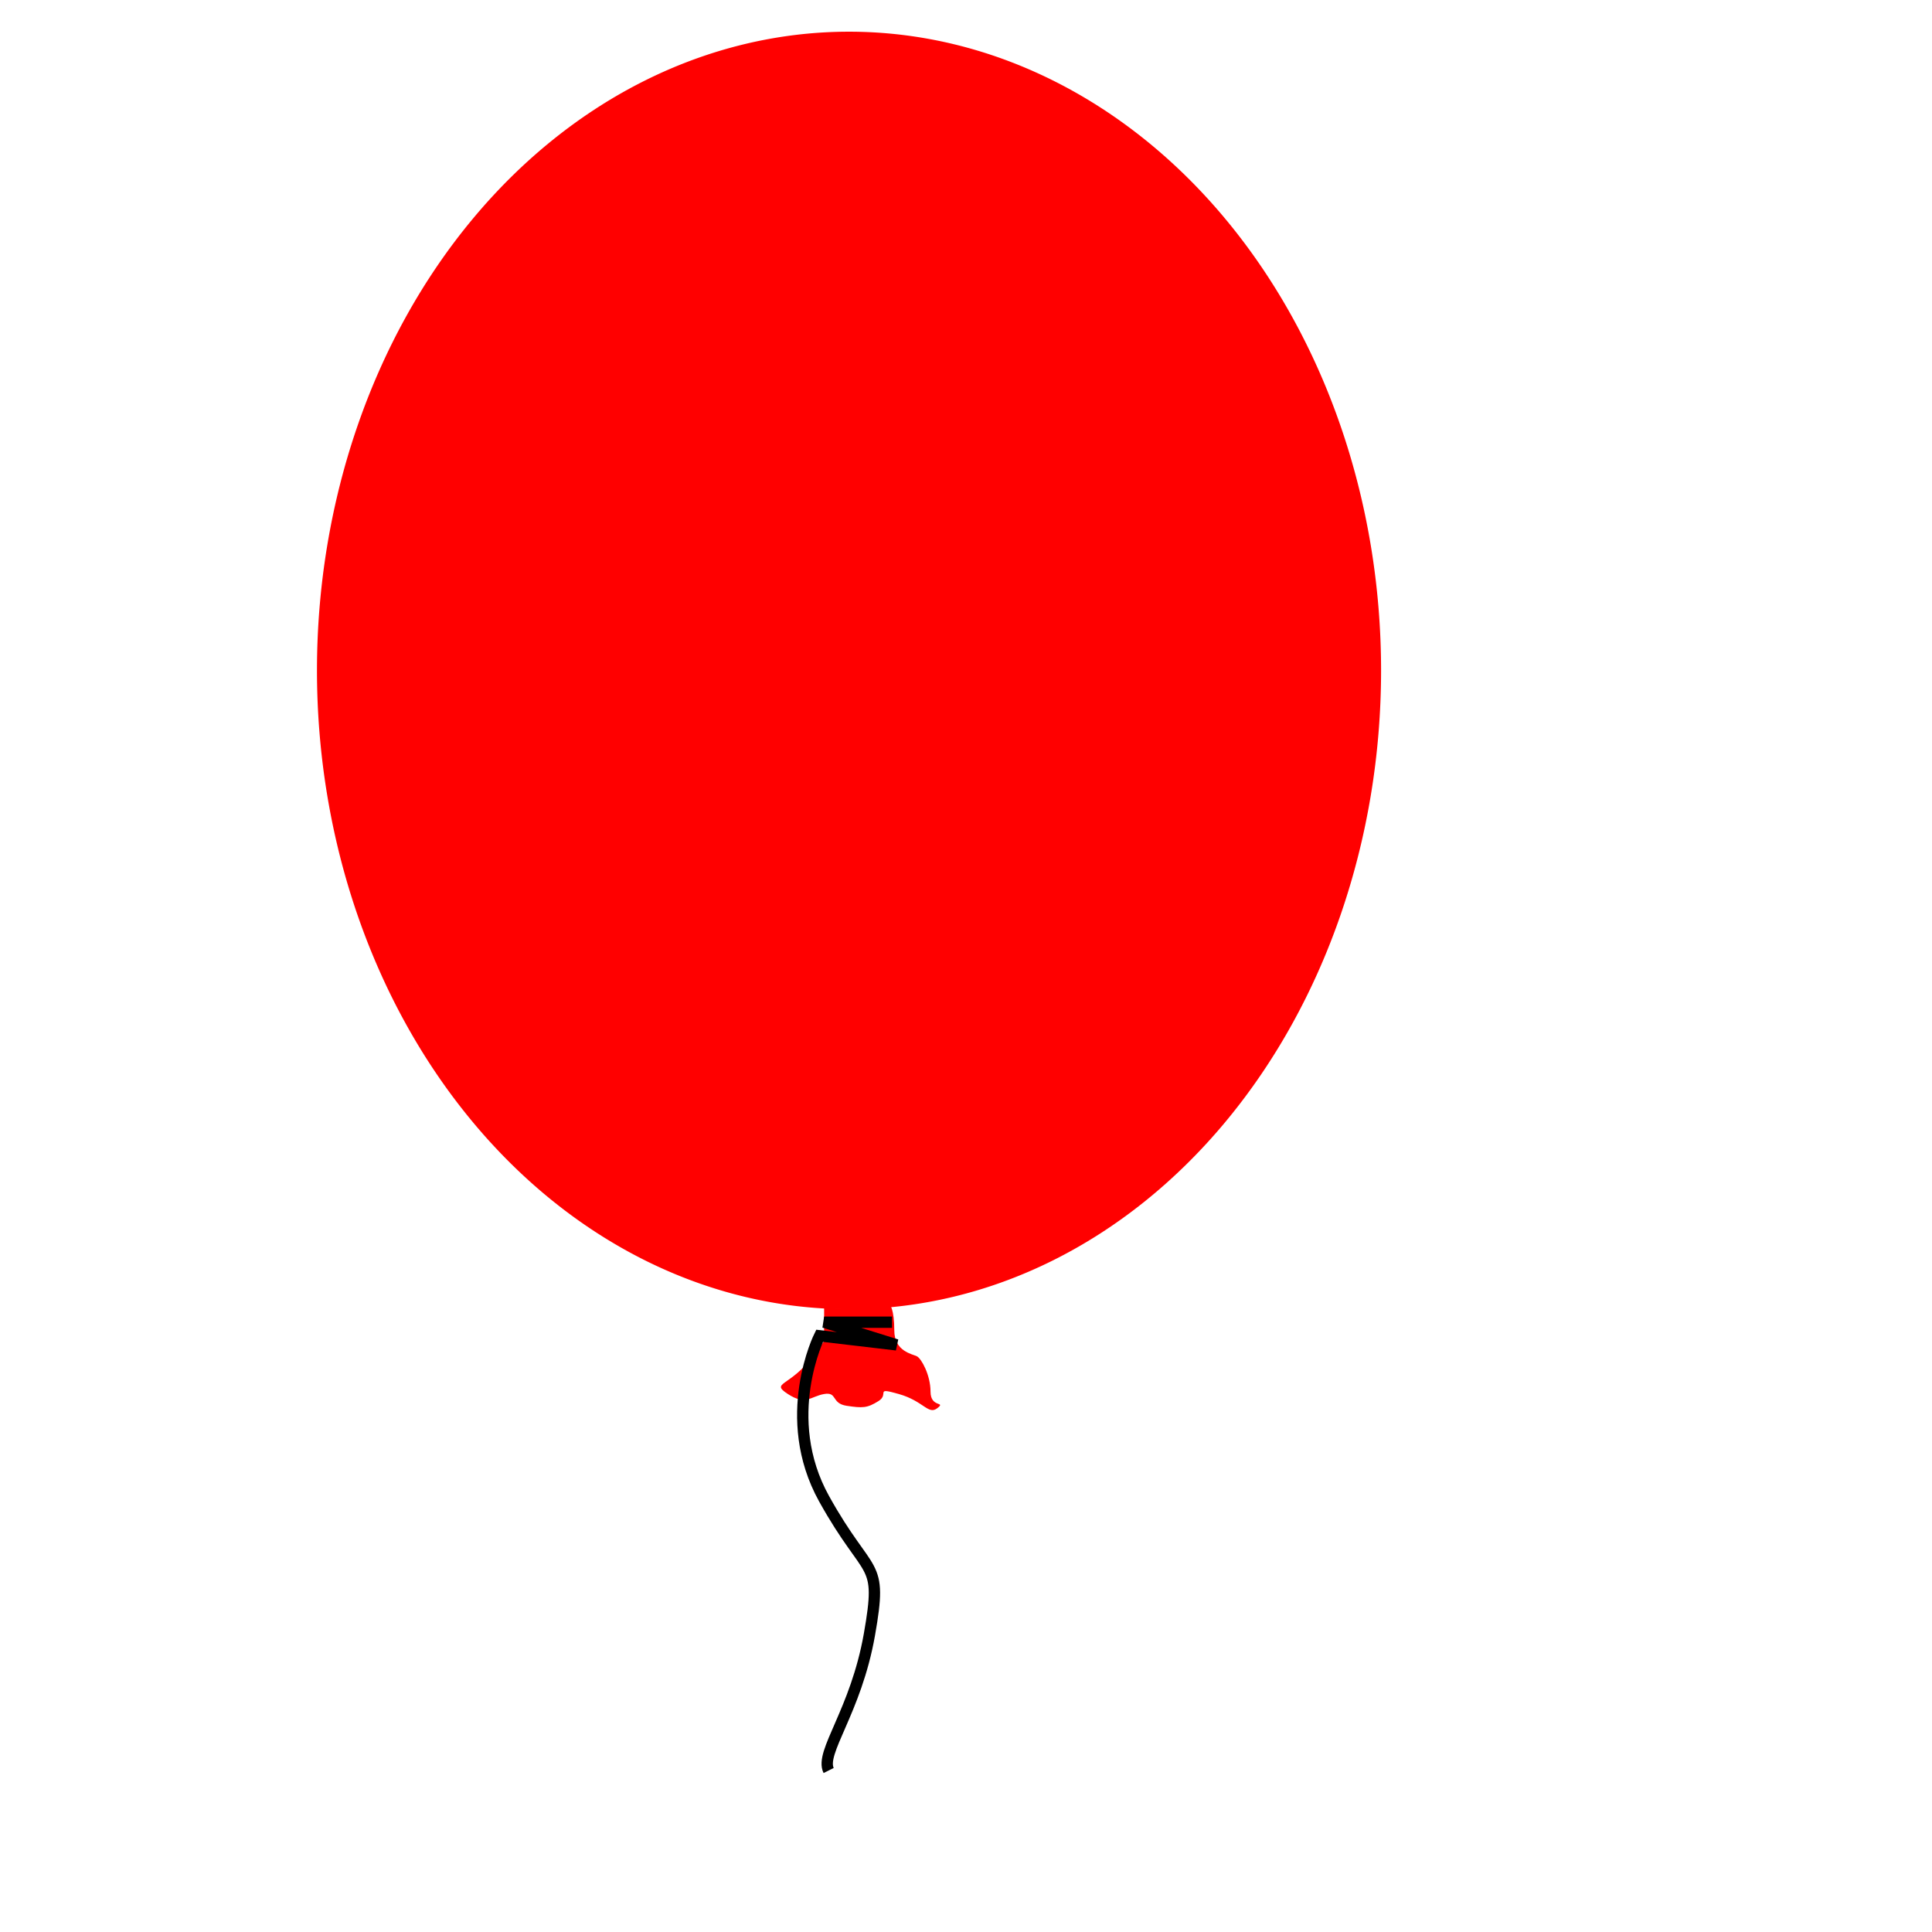 <?xml version="1.0" encoding="UTF-8"?>
<svg width="533.333" height="533.333" xmlns="http://www.w3.org/2000/svg">
 <title>red balloon</title>
 <g>
  <title>Layer 1</title>
  <path d="m381.25,185.076a146.875,176.326 0 1 0 -293.75,0a146.875,176.326 0 1 0 293.75,0l-146.875,0l146.875,0z" id="path1044" stroke-width="1pt" fill-rule="evenodd" fill="#ff0000"/>
  <path d="m227.5,360.751c0,0.651 0,7.157 0,8.458c0,1.301 3.125,-3.253 -3.125,5.205c-6.25,8.458 -11.875,7.157 -6.875,10.41c5,3.253 6.25,0.651 10,0c3.75,-0.651 1.875,2.603 6.25,3.253c4.375,0.651 5.625,0.651 8.75,-1.301c3.125,-1.952 -1.25,-3.904 5.625,-1.952c6.875,1.952 8.125,5.856 10.625,3.904c2.5,-1.952 -1.875,0 -1.875,-4.555c0,-4.555 -2.5,-9.109 -3.75,-9.76c-1.25,-0.651 -6.25,-1.301 -6.25,-7.157c0,-5.856 -1.25,-7.157 -1.25,-7.157c0,0 -15,1.952 -18.125,0.651z" id="path1046" stroke-width="1pt" fill-rule="evenodd" fill="#ff0000"/>
  <path d="m246.25,365l-18.75,0l20,6.25l-21.25,-2.5c0,0 -11.25,22.5 1.25,45c12.5,22.5 16.25,16.25 12.5,37.5c-3.75,21.25 -13.75,32.5 -11.25,37.5" id="path1047" stroke-width="3.125" stroke="black" fill-rule="evenodd" fill="none"/>
 </g>
</svg>